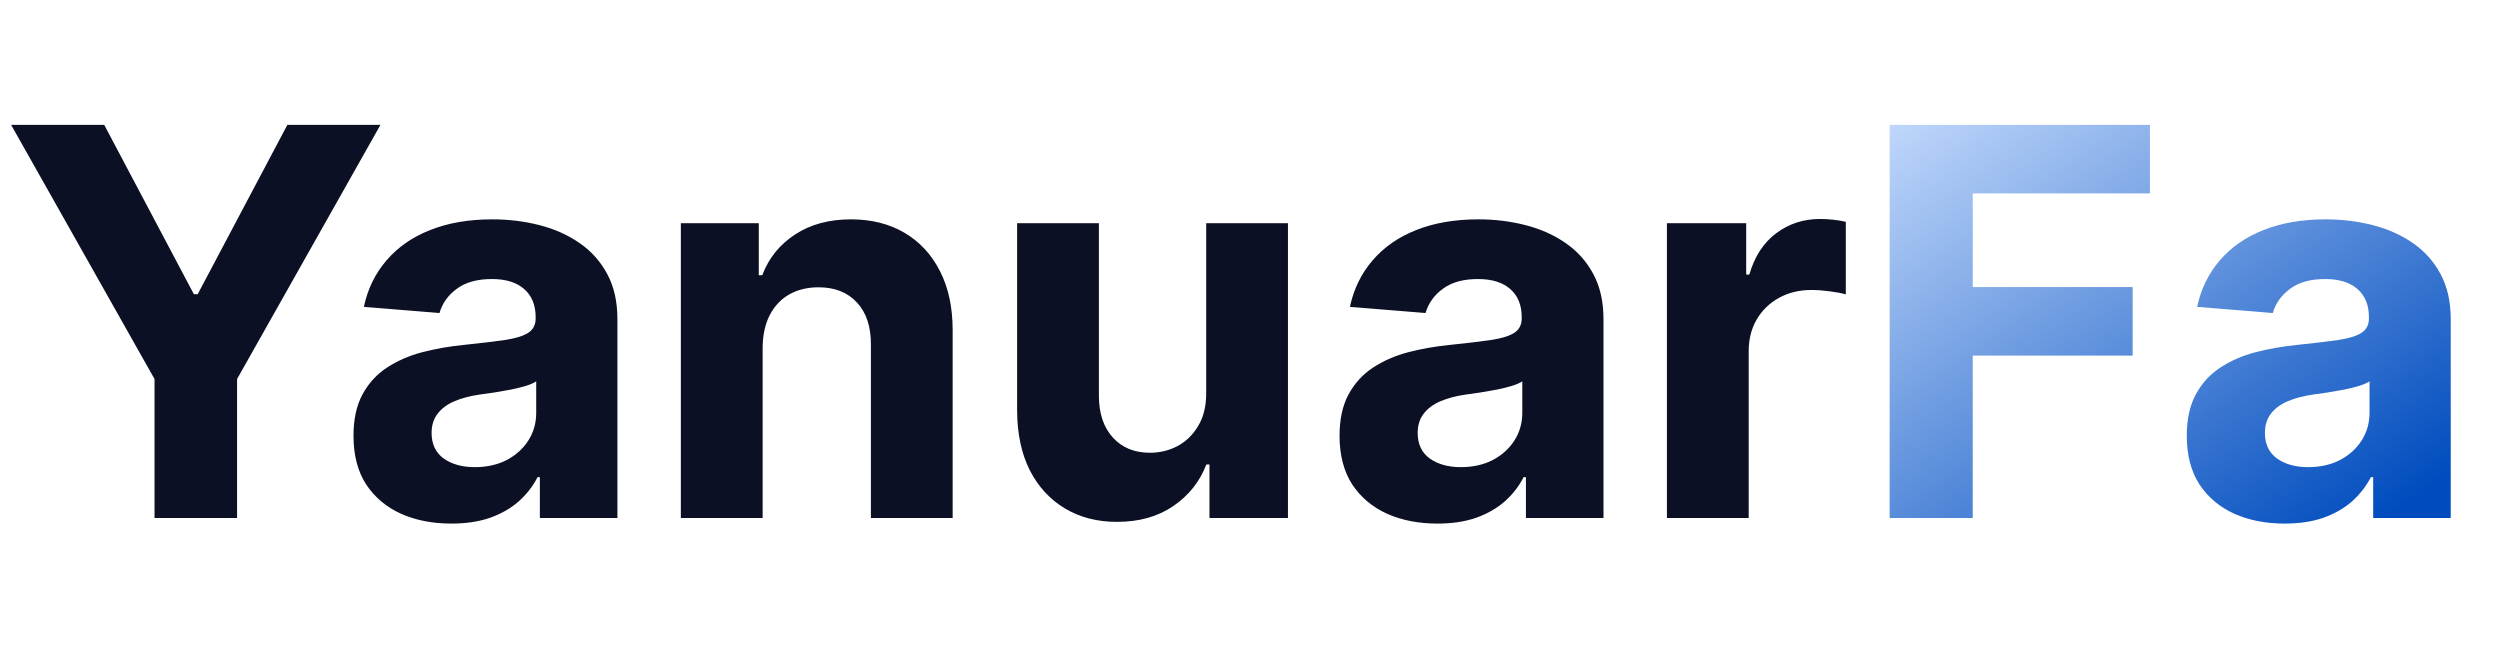 <svg width="111" height="29" viewBox="0 0 111 29" fill="none" xmlns="http://www.w3.org/2000/svg">
<g clip-path="url(#clip0_3_13)">
<path d="M0.494 5.545H4.628L8.608 13.062H8.778L12.758 5.545H16.892L10.526 16.829V23H6.861V16.829L0.494 5.545ZM20.041 23.247C19.206 23.247 18.462 23.102 17.808 22.812C17.155 22.517 16.638 22.082 16.257 21.509C15.882 20.929 15.695 20.207 15.695 19.344C15.695 18.616 15.828 18.006 16.095 17.511C16.362 17.017 16.726 16.619 17.186 16.318C17.646 16.017 18.169 15.79 18.754 15.636C19.345 15.483 19.965 15.375 20.612 15.312C21.374 15.233 21.987 15.159 22.453 15.091C22.919 15.017 23.257 14.909 23.467 14.767C23.678 14.625 23.783 14.415 23.783 14.136V14.085C23.783 13.546 23.612 13.128 23.271 12.832C22.936 12.537 22.459 12.389 21.84 12.389C21.186 12.389 20.666 12.534 20.28 12.824C19.893 13.108 19.638 13.466 19.513 13.898L16.155 13.625C16.325 12.829 16.66 12.142 17.16 11.562C17.66 10.977 18.305 10.528 19.095 10.216C19.891 9.898 20.811 9.739 21.857 9.739C22.584 9.739 23.28 9.824 23.945 9.994C24.615 10.165 25.209 10.429 25.726 10.787C26.249 11.145 26.66 11.605 26.962 12.168C27.263 12.724 27.413 13.392 27.413 14.171V23H23.97V21.185H23.868C23.658 21.594 23.376 21.954 23.024 22.267C22.672 22.574 22.249 22.815 21.754 22.991C21.26 23.162 20.689 23.247 20.041 23.247ZM21.081 20.741C21.615 20.741 22.087 20.636 22.496 20.426C22.905 20.21 23.226 19.921 23.459 19.557C23.692 19.193 23.808 18.781 23.808 18.321V16.932C23.695 17.006 23.538 17.074 23.34 17.136C23.146 17.193 22.928 17.247 22.683 17.298C22.439 17.344 22.195 17.386 21.95 17.426C21.706 17.46 21.484 17.491 21.285 17.52C20.859 17.582 20.487 17.682 20.169 17.818C19.851 17.954 19.604 18.139 19.428 18.372C19.251 18.599 19.163 18.884 19.163 19.224C19.163 19.719 19.342 20.097 19.7 20.358C20.064 20.614 20.524 20.741 21.081 20.741ZM33.861 15.432V23H30.23V9.909H33.69V12.219H33.844C34.133 11.457 34.619 10.855 35.301 10.412C35.983 9.963 36.81 9.739 37.781 9.739C38.69 9.739 39.483 9.938 40.159 10.335C40.835 10.733 41.361 11.301 41.736 12.04C42.111 12.773 42.298 13.648 42.298 14.665V23H38.668V15.312C38.673 14.511 38.469 13.886 38.054 13.438C37.639 12.983 37.068 12.756 36.341 12.756C35.852 12.756 35.42 12.861 35.045 13.071C34.676 13.281 34.386 13.588 34.176 13.992C33.972 14.389 33.867 14.869 33.861 15.432ZM53.555 17.426V9.909H57.185V23H53.7V20.622H53.563C53.268 21.389 52.776 22.006 52.089 22.472C51.407 22.938 50.575 23.171 49.592 23.171C48.717 23.171 47.947 22.972 47.282 22.574C46.617 22.176 46.097 21.611 45.722 20.878C45.353 20.145 45.166 19.267 45.16 18.244V9.909H48.791V17.597C48.796 18.369 49.004 18.98 49.413 19.429C49.822 19.878 50.37 20.102 51.057 20.102C51.495 20.102 51.904 20.003 52.285 19.804C52.666 19.599 52.972 19.298 53.205 18.901C53.444 18.503 53.56 18.011 53.555 17.426ZM63.822 23.247C62.987 23.247 62.243 23.102 61.59 22.812C60.936 22.517 60.419 22.082 60.038 21.509C59.663 20.929 59.476 20.207 59.476 19.344C59.476 18.616 59.609 18.006 59.876 17.511C60.144 17.017 60.507 16.619 60.967 16.318C61.428 16.017 61.95 15.79 62.535 15.636C63.126 15.483 63.746 15.375 64.394 15.312C65.155 15.233 65.769 15.159 66.234 15.091C66.7 15.017 67.038 14.909 67.249 14.767C67.459 14.625 67.564 14.415 67.564 14.136V14.085C67.564 13.546 67.394 13.128 67.053 12.832C66.717 12.537 66.24 12.389 65.621 12.389C64.967 12.389 64.447 12.534 64.061 12.824C63.675 13.108 63.419 13.466 63.294 13.898L59.936 13.625C60.106 12.829 60.442 12.142 60.942 11.562C61.442 10.977 62.087 10.528 62.876 10.216C63.672 9.898 64.592 9.739 65.638 9.739C66.365 9.739 67.061 9.824 67.726 9.994C68.396 10.165 68.99 10.429 69.507 10.787C70.03 11.145 70.442 11.605 70.743 12.168C71.044 12.724 71.195 13.392 71.195 14.171V23H67.751V21.185H67.649C67.439 21.594 67.158 21.954 66.805 22.267C66.453 22.574 66.03 22.815 65.535 22.991C65.041 23.162 64.47 23.247 63.822 23.247ZM64.862 20.741C65.396 20.741 65.868 20.636 66.277 20.426C66.686 20.21 67.007 19.921 67.24 19.557C67.473 19.193 67.59 18.781 67.59 18.321V16.932C67.476 17.006 67.32 17.074 67.121 17.136C66.928 17.193 66.709 17.247 66.465 17.298C66.22 17.344 65.976 17.386 65.731 17.426C65.487 17.46 65.266 17.491 65.067 17.52C64.641 17.582 64.269 17.682 63.95 17.818C63.632 17.954 63.385 18.139 63.209 18.372C63.033 18.599 62.945 18.884 62.945 19.224C62.945 19.719 63.124 20.097 63.481 20.358C63.845 20.614 64.305 20.741 64.862 20.741ZM74.011 23V9.909H77.531V12.193H77.668C77.906 11.381 78.307 10.767 78.869 10.352C79.432 9.932 80.079 9.722 80.812 9.722C80.994 9.722 81.19 9.733 81.401 9.756C81.611 9.778 81.796 9.81 81.954 9.849V13.071C81.784 13.02 81.548 12.974 81.247 12.935C80.946 12.895 80.671 12.875 80.421 12.875C79.886 12.875 79.409 12.992 78.989 13.224C78.574 13.452 78.244 13.77 78 14.179C77.761 14.588 77.642 15.06 77.642 15.594V23H74.011Z" fill="#0C1024"/>
<path d="M83.9 23V5.545H95.457V8.588H87.59V12.747H94.69V15.79H87.59V23H83.9ZM101.44 23.247C100.604 23.247 99.86 23.102 99.207 22.812C98.553 22.517 98.036 22.082 97.656 21.509C97.281 20.929 97.093 20.207 97.093 19.344C97.093 18.616 97.227 18.006 97.494 17.511C97.761 17.017 98.124 16.619 98.585 16.318C99.045 16.017 99.567 15.79 100.153 15.636C100.744 15.483 101.363 15.375 102.011 15.312C102.772 15.233 103.386 15.159 103.852 15.091C104.317 15.017 104.656 14.909 104.866 14.767C105.076 14.625 105.181 14.415 105.181 14.136V14.085C105.181 13.546 105.011 13.128 104.67 12.832C104.335 12.537 103.857 12.389 103.238 12.389C102.585 12.389 102.065 12.534 101.678 12.824C101.292 13.108 101.036 13.466 100.911 13.898L97.553 13.625C97.724 12.829 98.059 12.142 98.559 11.562C99.059 10.977 99.704 10.528 100.494 10.216C101.289 9.898 102.21 9.739 103.255 9.739C103.982 9.739 104.678 9.824 105.343 9.994C106.013 10.165 106.607 10.429 107.124 10.787C107.647 11.145 108.059 11.605 108.36 12.168C108.661 12.724 108.812 13.392 108.812 14.171V23H105.369V21.185H105.266C105.056 21.594 104.775 21.954 104.423 22.267C104.07 22.574 103.647 22.815 103.153 22.991C102.658 23.162 102.087 23.247 101.44 23.247ZM102.479 20.741C103.013 20.741 103.485 20.636 103.894 20.426C104.303 20.21 104.624 19.921 104.857 19.557C105.09 19.193 105.207 18.781 105.207 18.321V16.932C105.093 17.006 104.937 17.074 104.738 17.136C104.545 17.193 104.326 17.247 104.082 17.298C103.837 17.344 103.593 17.386 103.349 17.426C103.104 17.46 102.883 17.491 102.684 17.52C102.258 17.582 101.886 17.682 101.567 17.818C101.249 17.954 101.002 18.139 100.826 18.372C100.65 18.599 100.562 18.884 100.562 19.224C100.562 19.719 100.741 20.097 101.099 20.358C101.462 20.614 101.923 20.741 102.479 20.741Z" fill="url(#paint0_linear_3_13)"/>
</g>
<defs>
<linearGradient id="paint0_linear_3_13" x1="73.339" y1="10.633" x2="89.633" y2="34.217" gradientUnits="userSpaceOnUse">
<stop stop-color="#CCE0FF"/>
<stop offset="1" stop-color="#004CBE"/>
</linearGradient>
<clipPath id="clip0_3_13">
<rect width="111" height="29" fill="white"/>
</clipPath>
</defs>
</svg>
